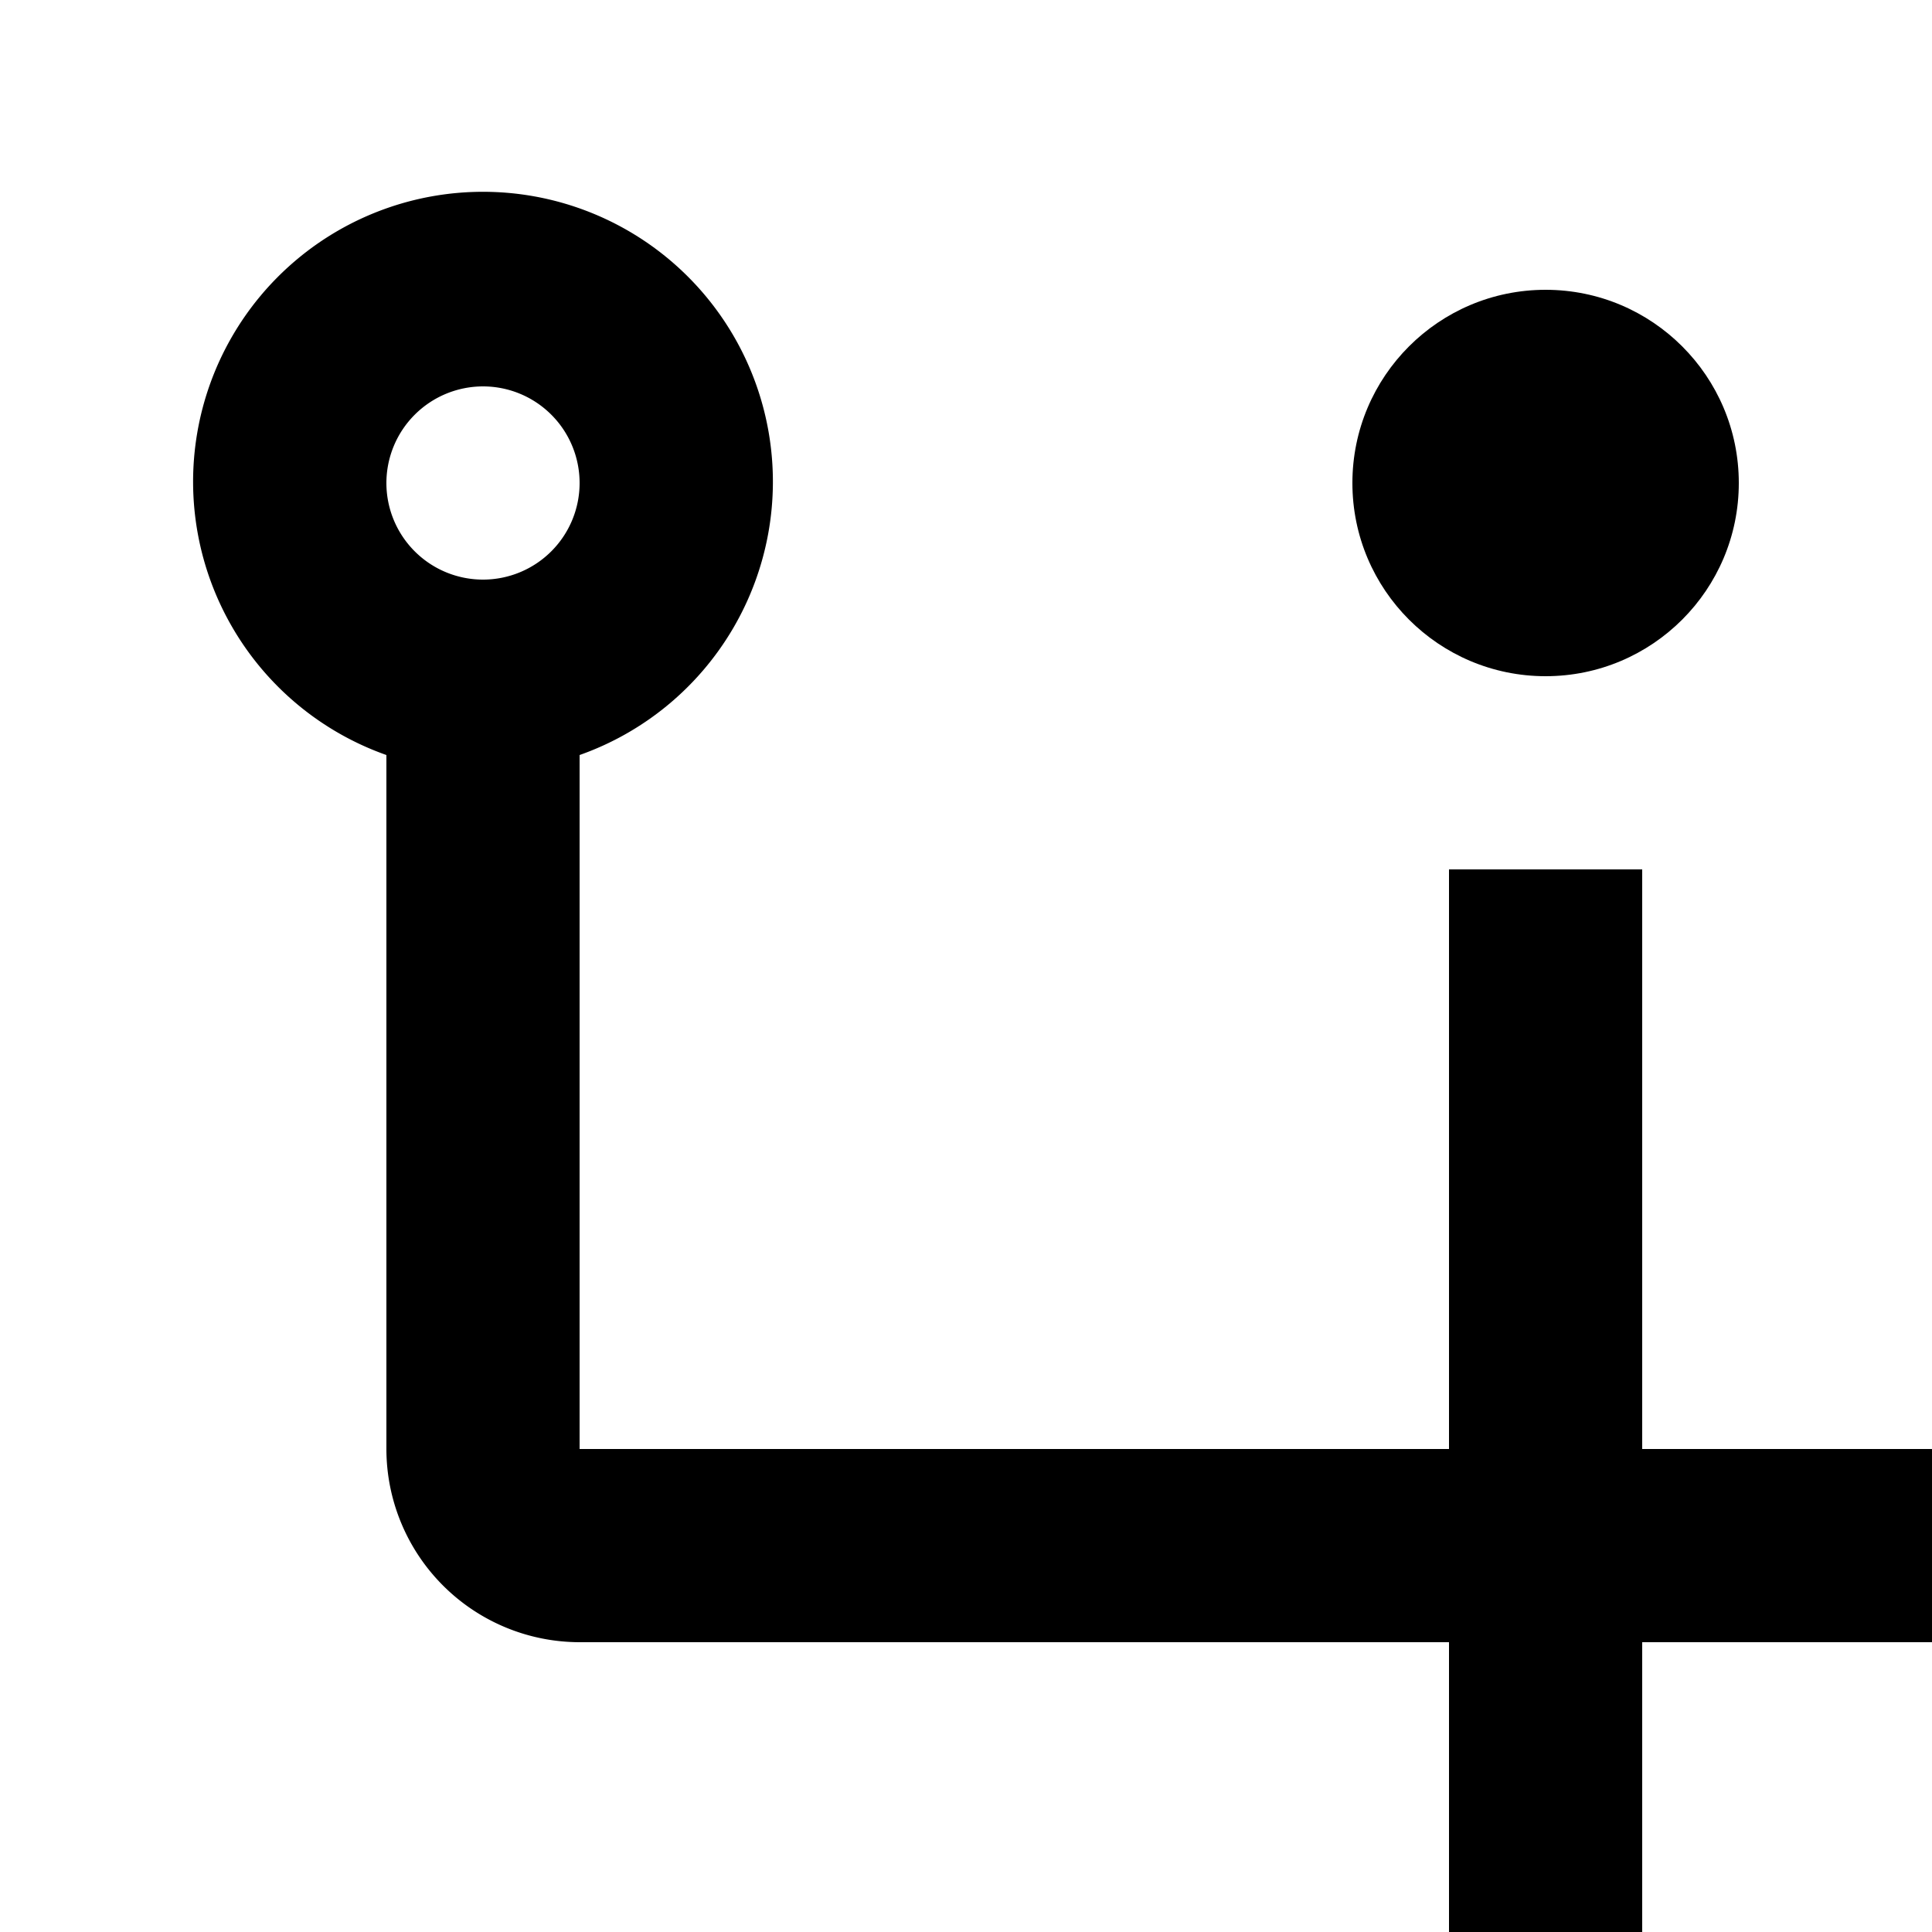 <svg id="icon"
  xmlns="http://www.w3.org/2000/svg" width="20" height="20" viewBox="0 0 20 20">
  <defs>
    <style>
      .cls-1 {
        fill: none;
      }
    </style>
  </defs>
  <path d="M16,22a4,4,0,1,0,4,4A4.005,4.005,0,0,0,16,22Zm0,6a2,2,0,1,1,2-2A2.002,2.002,0,0,1,16,28Z" transform="translate(0 0)"/>
  <path d="M30,5a3,3,0,1,0-4,2.815V15H17V9H15v6H6V7.816a3.001,3.001,0,1,0-2,0V15a2.002,2.002,0,0,0,2,2h9v3h2V17h9a2.002,2.002,0,0,0,2-2V7.816A2.996,2.996,0,0,0,30,5ZM5,4A1,1,0,1,1,4,5,1.001,1.001,0,0,1,5,4ZM27,6a1,1,0,1,1,1-1A1.001,1.001,0,0,1,27,6Z" transform="translate(0 0)"/>
  <circle cx="16" cy="5" r="2"/>
  <rect id="_Transparent_Rectangle_" data-name="&lt;Transparent Rectangle&gt;" class="cls-1" width="32" height="32"/>
</svg>
